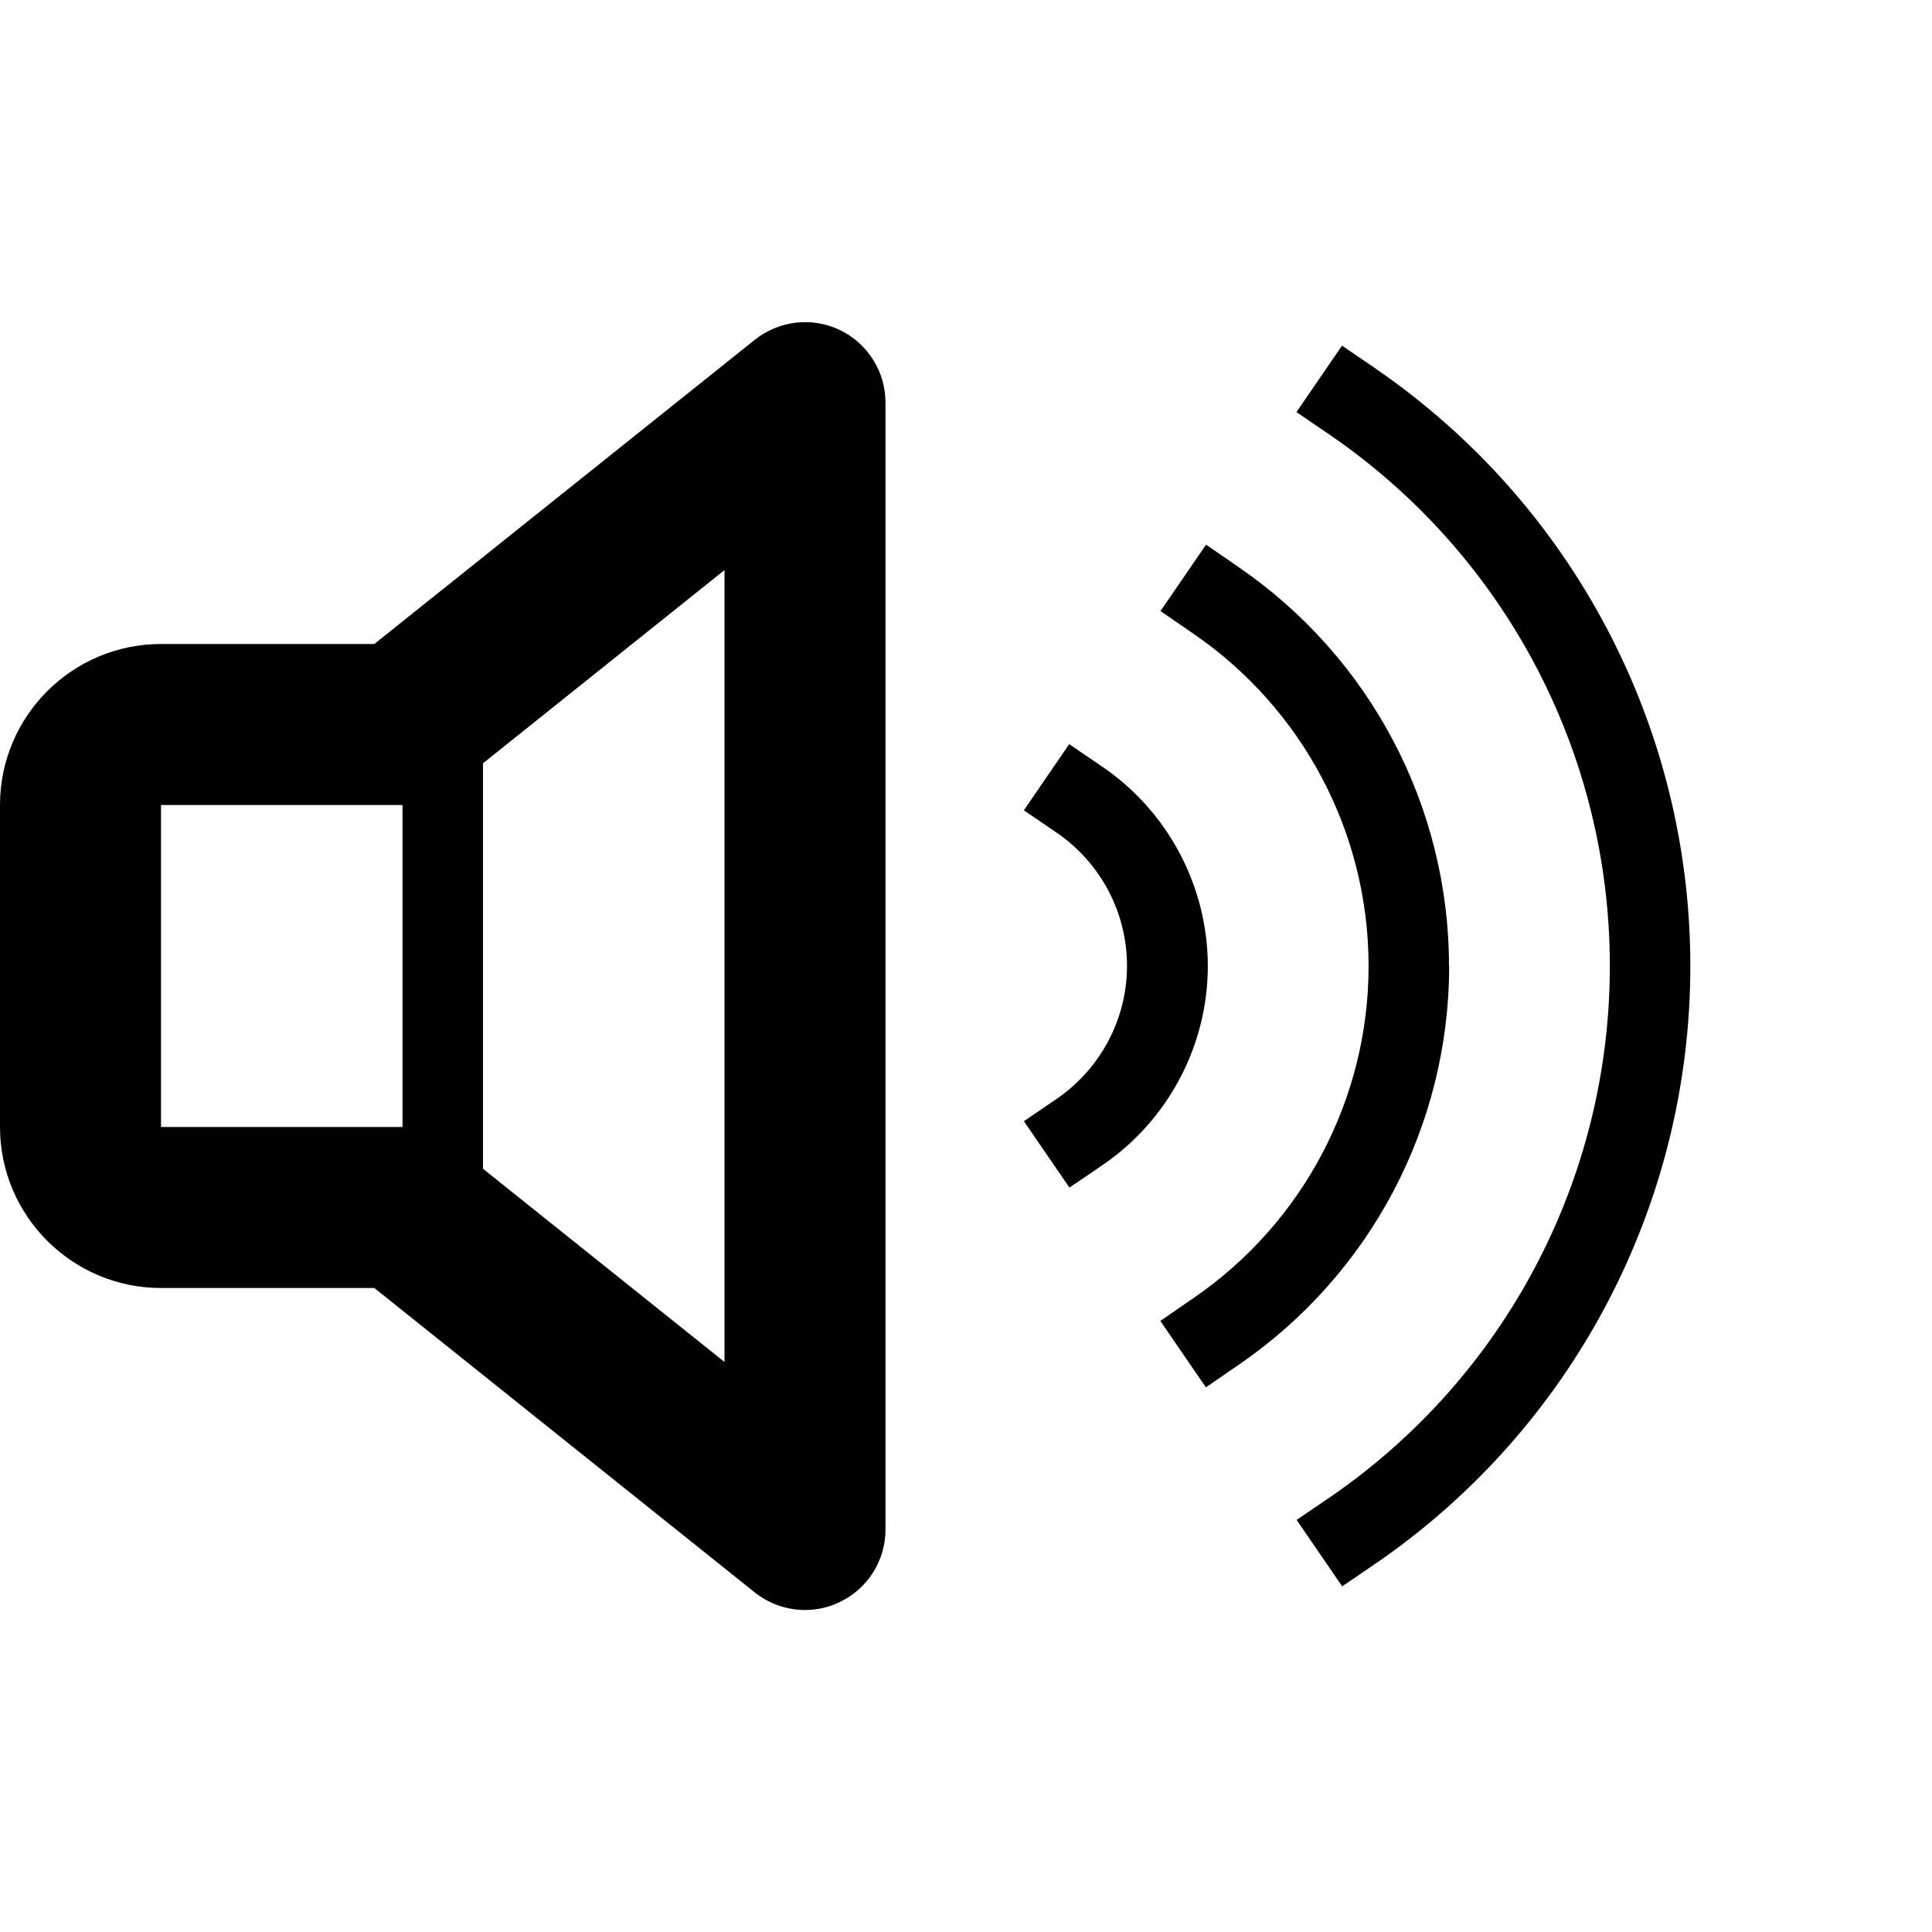 <svg version="1.1" xmlns="http://www.w3.org/2000/svg" width="24" height="24" viewBox="0 0 24 24">
   <path d="M10.434 4.1c-0.347-0.166-0.756-0.119-1.059 0.122l-4.725 3.778h-2.65c-1.103 0-2 0.897-2 2v4c0 1.103 0.897 2 2 2h2.65l4.725 3.781c0.181 0.144 0.403 0.219 0.625 0.219 0.147 0 0.294-0.031 0.434-0.1 0.347-0.166 0.566-0.516 0.566-0.9v-14c0-0.384-0.222-0.734-0.566-0.9zM2 14v-4h3v4h-3zM9 16.919l-3-2.4v-5.037l3-2.4v9.837z" />
   <path d="M17.084 4.575l-0.413-0.281-0.566 0.825 0.412 0.281c2.181 1.494 3.481 3.959 3.481 6.6s-1.3 5.106-3.478 6.6l-0.413 0.281 0.566 0.825 0.413-0.281c2.45-1.681 3.912-4.456 3.912-7.425s-1.463-5.744-3.916-7.425z" />
   <path d="M18 12c0-1.978-0.975-3.828-2.606-4.95l-0.412-0.284-0.566 0.825 0.413 0.284c1.359 0.934 2.172 2.475 2.172 4.125s-0.813 3.191-2.175 4.125l-0.412 0.284 0.566 0.825 0.413-0.284c1.634-1.122 2.609-2.972 2.609-4.95z" />
   <path d="M13.694 9.525l-0.412-0.281-0.563 0.822 0.412 0.281c0.544 0.375 0.869 0.991 0.869 1.65s-0.325 1.275-0.869 1.65l-0.412 0.281 0.566 0.825 0.413-0.281c0.816-0.559 1.306-1.484 1.306-2.475-0.003-0.987-0.491-1.912-1.309-2.472z" />
</svg>

